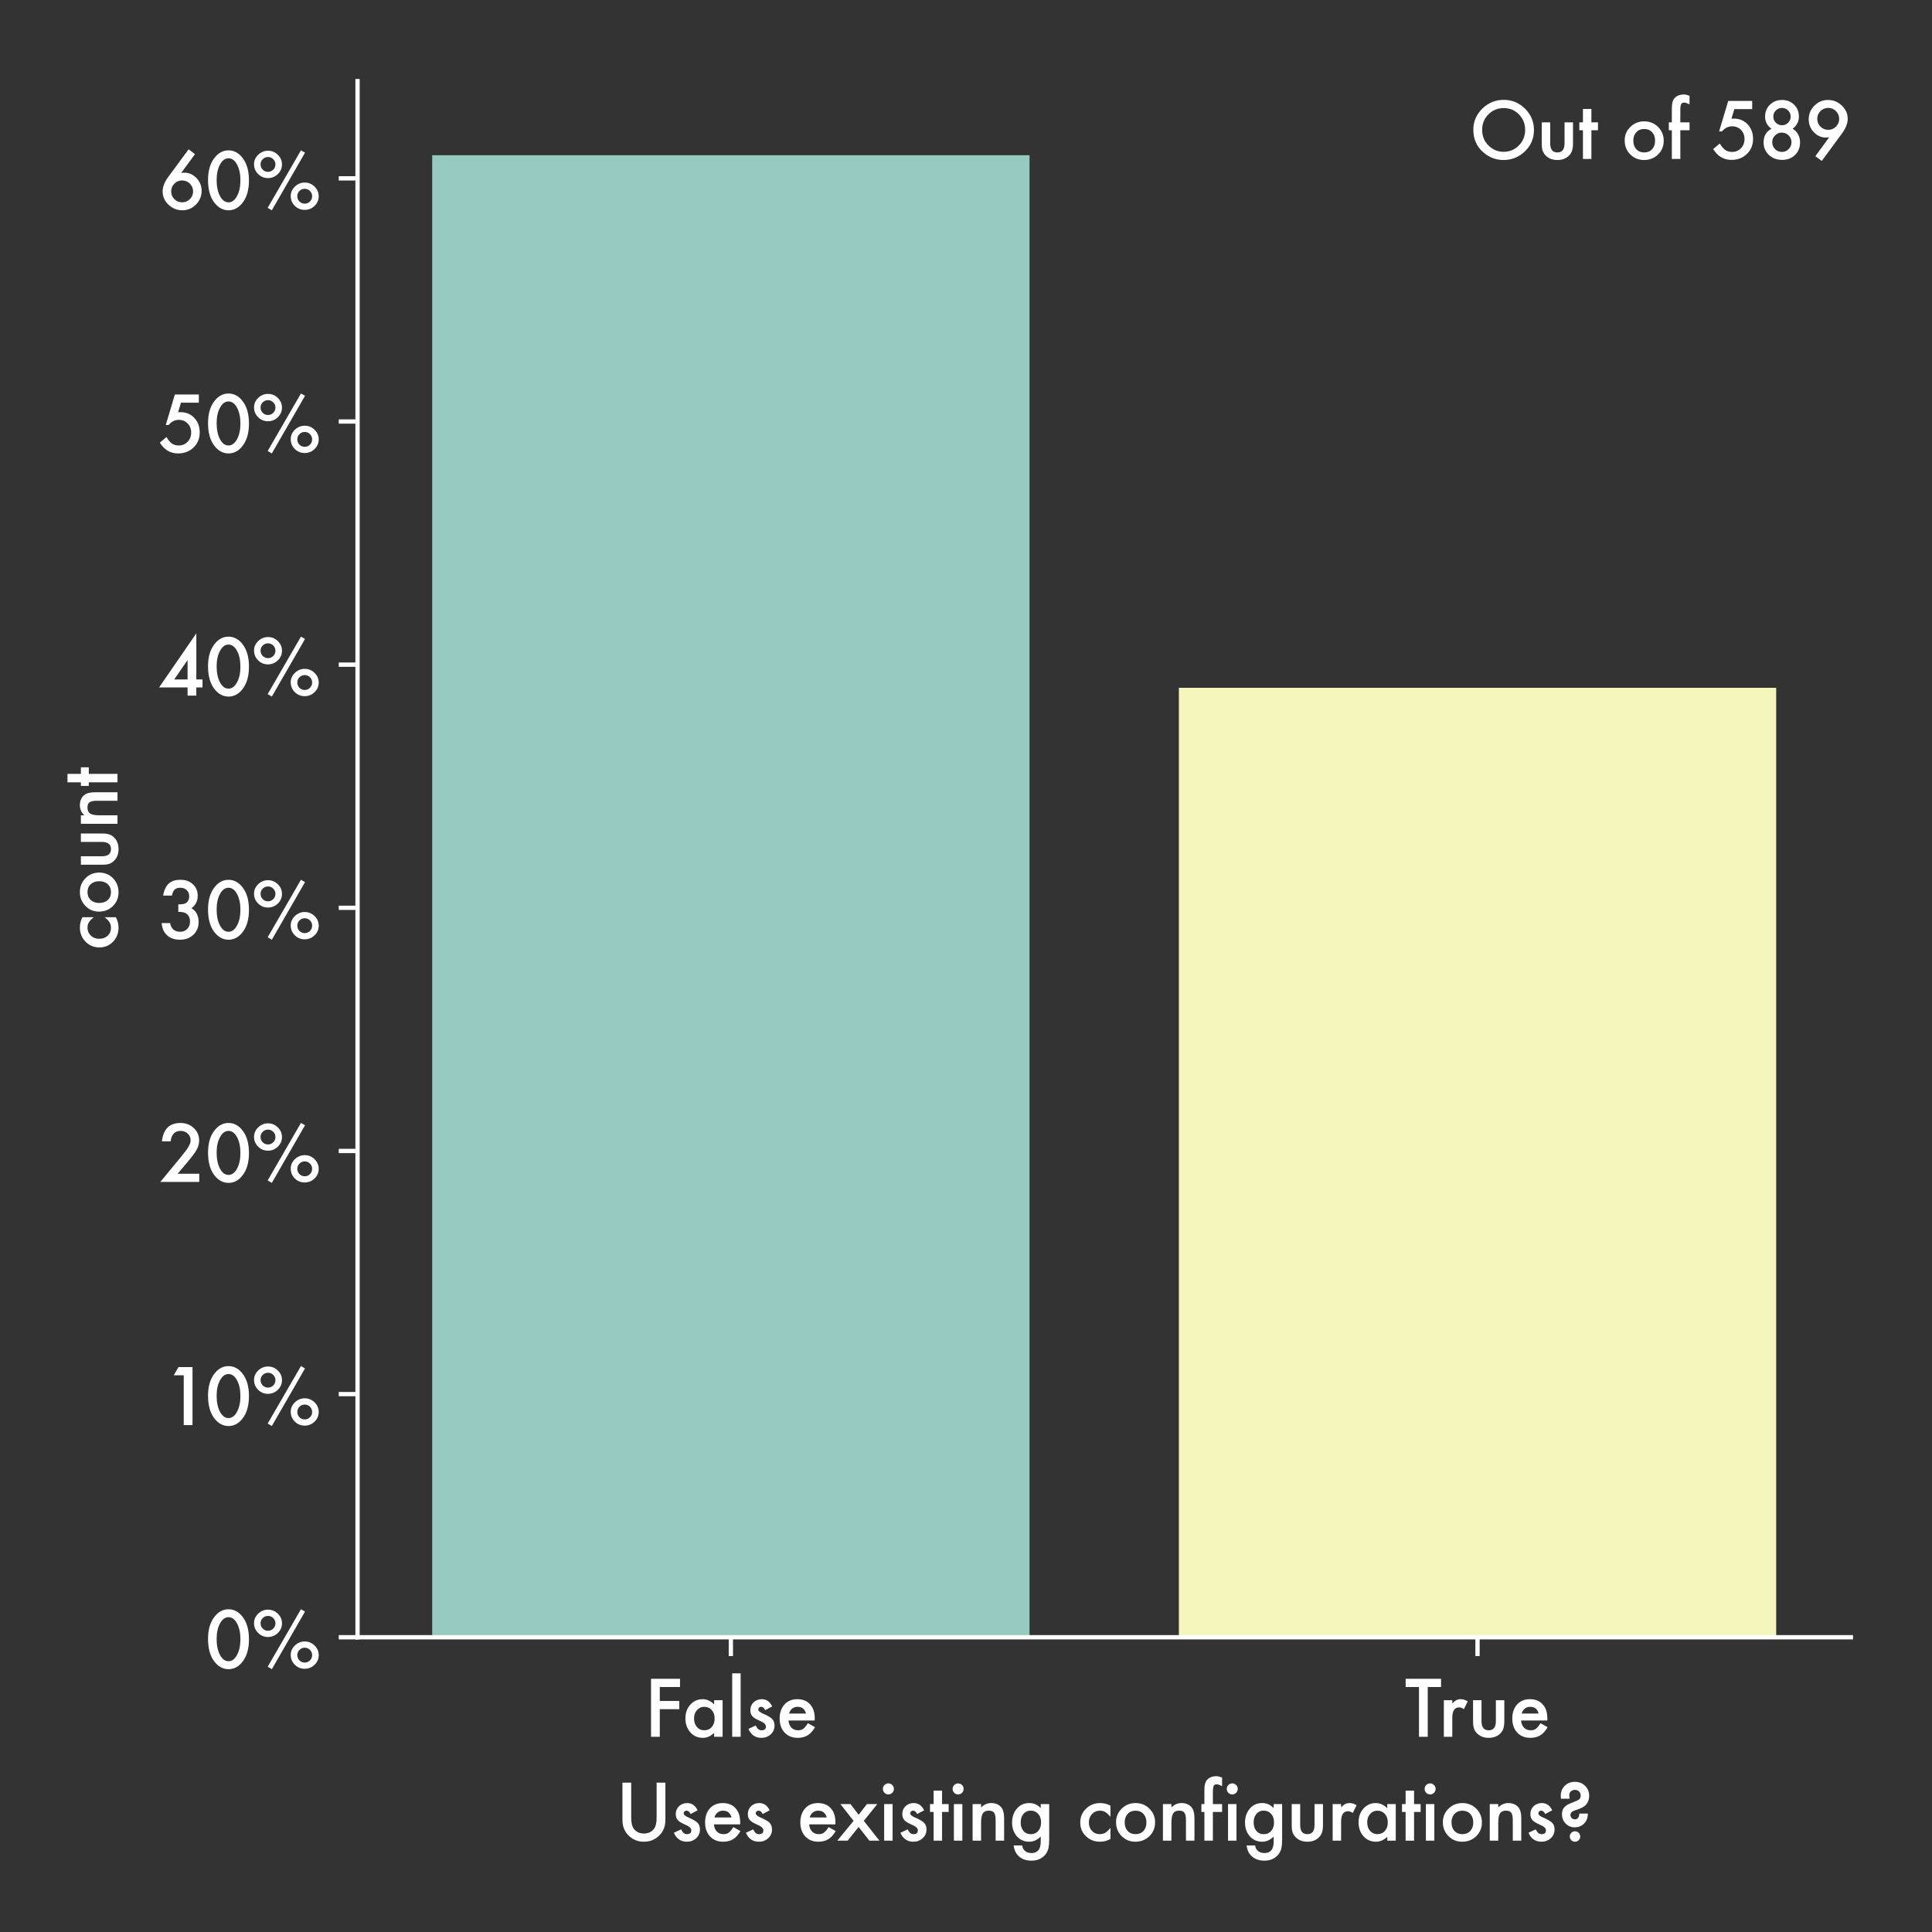 <?xml version="1.0" encoding="utf-8" standalone="no"?>
<!DOCTYPE svg PUBLIC "-//W3C//DTD SVG 1.1//EN"
  "http://www.w3.org/Graphics/SVG/1.1/DTD/svg11.dtd">
<svg xmlns:xlink="http://www.w3.org/1999/xlink" width="360pt" height="360pt" viewBox="0 0 360 360" xmlns="http://www.w3.org/2000/svg" version="1.1">
 <rect x="0" y="0" width="360" height="360" fill="#333333" stroke="none"/>
 <defs>
  <style type="text/css">*{stroke-linejoin: round; stroke-linecap: butt}</style>
 </defs>
 <g id="figure_1">
  <g id="patch_1">
   <path d="M 0 360 
L 360 360 
L 360 0 
L 0 0 
L 0 360 
z
" style="fill: none"/>
  </g>
  <g id="axes_1">
   <g id="patch_2">
    <path d="M 66.62 305.08 
L 344.88 305.08 
L 344.88 15.12 
L 66.62 15.12 
L 66.62 305.08 
z
" style="fill: none"/>
   </g>
   <g id="patch_3">
    <path d="M 80.533 305.08 
L 191.837 305.08 
L 191.837 28.928 
L 80.533 28.928 
z
" clip-path="url(#p8c69c14daa)" style="fill: #96cac1"/>
   </g>
   <g id="patch_4">
    <path d="M 219.663 305.08 
L 330.967 305.08 
L 330.967 128.158 
L 219.663 128.158 
z
" clip-path="url(#p8c69c14daa)" style="fill: #f5f6bc"/>
   </g>
   <g id="matplotlib.axis_1">
    <g id="xtick_1">
     <g id="line2d_1">
      <defs>
       <path id="m041d59a317" d="M 0 0 
L 0 3.5 
" style="stroke: #ffffff; stroke-width: 0.8"/>
      </defs>
      <g>
       <use xlink:href="#m041d59a317" x="136.185" y="305.08" style="fill: #ffffff; stroke: #ffffff; stroke-width: 0.8"/>
      </g>
     </g>
     <g id="text_1">
      <!-- False -->
      <g style="fill: #ffffff" transform="translate(120.016 323.626)scale(0.14 -0.14)">
       <defs>
        <path id="Futura-Medium-46" d="M 2988 4141 
L 1306 4141 
L 1306 2981 
L 2928 2981 
L 2928 2297 
L 1306 2297 
L 1306 0 
L 578 0 
L 578 4825 
L 2988 4825 
L 2988 4141 
z
" transform="scale(0.016)"/>
        <path id="Futura-Medium-61" d="M 2688 3044 
L 3394 3044 
L 3394 0 
L 2688 0 
L 2688 319 
Q 2253 -88 1753 -88 
Q 1122 -88 709 369 
Q 300 834 300 1531 
Q 300 2216 709 2672 
Q 1119 3128 1734 3128 
Q 2266 3128 2688 2691 
L 2688 3044 
z
M 1019 1531 
Q 1019 1094 1253 819 
Q 1494 541 1859 541 
Q 2250 541 2491 809 
Q 2731 1088 2731 1516 
Q 2731 1944 2491 2222 
Q 2250 2494 1866 2494 
Q 1503 2494 1259 2219 
Q 1019 1941 1019 1531 
z
" transform="scale(0.016)"/>
        <path id="Futura-Medium-6c" d="M 1147 5278 
L 1147 0 
L 444 0 
L 444 5278 
L 1147 5278 
z
" transform="scale(0.016)"/>
        <path id="Futura-Medium-73" d="M 2213 2525 
L 1631 2216 
Q 1494 2497 1291 2497 
Q 1194 2497 1125 2433 
Q 1056 2369 1056 2269 
Q 1056 2094 1463 1922 
Q 2022 1681 2215 1478 
Q 2409 1275 2409 931 
Q 2409 491 2084 194 
Q 1769 -88 1322 -88 
Q 556 -88 238 659 
L 838 938 
Q 963 719 1028 659 
Q 1156 541 1334 541 
Q 1691 541 1691 866 
Q 1691 1053 1416 1216 
Q 1309 1269 1203 1319 
Q 1097 1369 988 1422 
Q 681 1572 556 1722 
Q 397 1913 397 2213 
Q 397 2609 669 2869 
Q 947 3128 1344 3128 
Q 1928 3128 2213 2525 
z
" transform="scale(0.016)"/>
        <path id="Futura-Medium-65" d="M 3216 1356 
L 1034 1356 
Q 1063 981 1278 759 
Q 1494 541 1831 541 
Q 2094 541 2266 666 
Q 2434 791 2650 1128 
L 3244 797 
Q 3106 563 2953 395 
Q 2800 228 2625 120 
Q 2450 13 2247 -37 
Q 2044 -88 1806 -88 
Q 1125 -88 713 350 
Q 300 791 300 1519 
Q 300 2241 700 2688 
Q 1103 3128 1769 3128 
Q 2441 3128 2831 2700 
Q 3219 2275 3219 1522 
L 3216 1356 
z
M 2494 1931 
Q 2347 2494 1784 2494 
Q 1656 2494 1543 2455 
Q 1431 2416 1339 2342 
Q 1247 2269 1181 2166 
Q 1116 2063 1081 1931 
L 2494 1931 
z
" transform="scale(0.016)"/>
       </defs>
       <use xlink:href="#Futura-Medium-46"/>
       <use xlink:href="#Futura-Medium-61" x="50.205"/>
       <use xlink:href="#Futura-Medium-6c" x="110.166"/>
       <use xlink:href="#Futura-Medium-73" x="135.068"/>
       <use xlink:href="#Futura-Medium-65" x="175.645"/>
      </g>
     </g>
    </g>
    <g id="xtick_2">
     <g id="line2d_2">
      <g>
       <use xlink:href="#m041d59a317" x="275.315" y="305.08" style="fill: #ffffff; stroke: #ffffff; stroke-width: 0.8"/>
      </g>
     </g>
     <g id="text_2">
      <!-- True -->
      <g style="fill: #ffffff" transform="translate(261.762 323.626)scale(0.14 -0.14)">
       <defs>
        <path id="Futura-Medium-54" d="M 1909 4141 
L 1909 0 
L 1181 0 
L 1181 4141 
L 72 4141 
L 72 4825 
L 3016 4825 
L 3016 4141 
L 1909 4141 
z
" transform="scale(0.016)"/>
        <path id="Futura-Medium-72" d="M 444 3044 
L 1147 3044 
L 1147 2772 
Q 1341 2975 1491 3050 
Q 1644 3128 1853 3128 
Q 2131 3128 2434 2947 
L 2113 2303 
Q 1913 2447 1722 2447 
Q 1147 2447 1147 1578 
L 1147 0 
L 444 0 
L 444 3044 
z
" transform="scale(0.016)"/>
        <path id="Futura-Medium-75" d="M 1147 3044 
L 1147 1297 
Q 1147 541 1744 541 
Q 2341 541 2341 1297 
L 2341 3044 
L 3044 3044 
L 3044 1281 
Q 3044 916 2953 650 
Q 2866 413 2650 222 
Q 2294 -88 1744 -88 
Q 1197 -88 841 222 
Q 622 413 531 650 
Q 444 863 444 1281 
L 444 3044 
L 1147 3044 
z
" transform="scale(0.016)"/>
       </defs>
       <use xlink:href="#Futura-Medium-54"/>
       <use xlink:href="#Futura-Medium-72" x="44.867"/>
       <use xlink:href="#Futura-Medium-75" x="83.77"/>
       <use xlink:href="#Futura-Medium-65" x="138.262"/>
      </g>
     </g>
    </g>
    <g id="text_3">
     <!-- Uses existing configurations? -->
     <g style="fill: #ffffff" transform="translate(114.689 342.98)scale(0.14 -0.14)">
      <defs>
       <path id="Futura-Medium-55" d="M 1306 4825 
L 1306 1919 
Q 1306 1297 1509 1009 
Q 1813 594 2363 594 
Q 2916 594 3219 1009 
Q 3422 1288 3422 1919 
L 3422 4825 
L 4150 4825 
L 4150 1719 
Q 4150 956 3675 463 
Q 3141 -88 2363 -88 
Q 1584 -88 1053 463 
Q 578 956 578 1719 
L 578 4825 
L 1306 4825 
z
" transform="scale(0.016)"/>
       <path id="Futura-Medium-20" transform="scale(0.016)"/>
       <path id="Futura-Medium-78" d="M 1388 1647 
L 294 3044 
L 1131 3044 
L 1809 2156 
L 2500 3044 
L 3363 3044 
L 2238 1647 
L 3541 0 
L 2703 0 
L 1809 1138 
L 894 0 
L 34 0 
L 1388 1647 
z
" transform="scale(0.016)"/>
       <path id="Futura-Medium-69" d="M 1147 3044 
L 1147 0 
L 444 0 
L 444 3044 
L 1147 3044 
z
M 338 4309 
Q 338 4494 472 4628 
Q 606 4763 794 4763 
Q 984 4763 1119 4628 
Q 1253 4497 1253 4306 
Q 1253 4116 1119 3981 
Q 988 3847 797 3847 
Q 606 3847 472 3981 
Q 338 4116 338 4309 
z
" transform="scale(0.016)"/>
       <path id="Futura-Medium-74" d="M 1169 2388 
L 1169 0 
L 466 0 
L 466 2388 
L 166 2388 
L 166 3044 
L 466 3044 
L 466 4159 
L 1169 4159 
L 1169 3044 
L 1716 3044 
L 1716 2388 
L 1169 2388 
z
" transform="scale(0.016)"/>
       <path id="Futura-Medium-6e" d="M 444 3044 
L 1150 3044 
L 1150 2763 
Q 1519 3128 1981 3128 
Q 2513 3128 2809 2794 
Q 3066 2509 3066 1866 
L 3066 0 
L 2359 0 
L 2359 1700 
Q 2359 2150 2234 2322 
Q 2113 2497 1791 2497 
Q 1441 2497 1294 2266 
Q 1150 2038 1150 1469 
L 1150 0 
L 444 0 
L 444 3044 
z
" transform="scale(0.016)"/>
       <path id="Futura-Medium-67" d="M 3388 72 
Q 3388 -144 3373 -308 
Q 3359 -472 3334 -597 
Q 3259 -941 3041 -1188 
Q 2628 -1663 1906 -1663 
Q 1297 -1663 903 -1334 
Q 497 -997 434 -400 
L 1141 -400 
Q 1181 -625 1275 -747 
Q 1494 -1031 1913 -1031 
Q 2684 -1031 2684 -84 
L 2684 341 
Q 2266 -88 1719 -88 
Q 1097 -88 700 363 
Q 300 819 300 1503 
Q 300 2169 672 2634 
Q 1072 3128 1728 3128 
Q 2303 3128 2684 2700 
L 2684 3044 
L 3388 3044 
L 3388 72 
z
M 2713 1516 
Q 2713 1959 2475 2225 
Q 2234 2497 1859 2497 
Q 1459 2497 1228 2200 
Q 1019 1934 1019 1513 
Q 1019 1097 1228 831 
Q 1456 541 1859 541 
Q 2263 541 2497 834 
Q 2713 1100 2713 1516 
z
" transform="scale(0.016)"/>
       <path id="Futura-Medium-63" d="M 2813 2913 
L 2813 1978 
Q 2572 2272 2381 2381 
Q 2194 2494 1941 2494 
Q 1544 2494 1281 2216 
Q 1019 1938 1019 1519 
Q 1019 1091 1272 816 
Q 1528 541 1925 541 
Q 2178 541 2372 650 
Q 2559 756 2813 1063 
L 2813 134 
Q 2384 -88 1956 -88 
Q 1250 -88 775 369 
Q 300 828 300 1509 
Q 300 2191 781 2659 
Q 1263 3128 1963 3128 
Q 2413 3128 2813 2913 
z
" transform="scale(0.016)"/>
       <path id="Futura-Medium-6f" d="M 300 1544 
Q 300 2203 772 2665 
Q 1244 3128 1922 3128 
Q 2603 3128 3078 2663 
Q 3547 2197 3547 1519 
Q 3547 834 3075 372 
Q 2600 -88 1909 -88 
Q 1225 -88 763 381 
Q 300 844 300 1544 
z
M 1019 1531 
Q 1019 1075 1263 809 
Q 1513 541 1922 541 
Q 2334 541 2581 806 
Q 2828 1072 2828 1516 
Q 2828 1959 2581 2225 
Q 2331 2494 1922 2494 
Q 1519 2494 1269 2225 
Q 1019 1956 1019 1531 
z
" transform="scale(0.016)"/>
       <path id="Futura-Medium-66" d="M 1172 2388 
L 1172 0 
L 466 0 
L 466 2388 
L 216 2388 
L 216 3044 
L 466 3044 
L 466 4219 
Q 466 4794 666 5031 
Q 941 5363 1466 5363 
Q 1653 5363 1938 5253 
L 1938 4534 
L 1866 4572 
Q 1638 4688 1491 4688 
Q 1303 4688 1238 4553 
Q 1172 4422 1172 4047 
L 1172 3044 
L 1938 3044 
L 1938 2388 
L 1172 2388 
z
" transform="scale(0.016)"/>
       <path id="Futura-Medium-3f" d="M 1934 2253 
L 2641 2253 
Q 2641 1778 2388 1488 
Q 2059 1109 1547 1109 
Q 1097 1109 794 1422 
Q 488 1738 488 2194 
Q 488 2556 678 2775 
Q 872 2997 1334 3163 
Q 1794 3331 1916 3434 
Q 2041 3538 2041 3753 
Q 2041 3969 1911 4095 
Q 1781 4222 1566 4222 
Q 1350 4222 1222 4097 
Q 1094 3972 1094 3756 
Q 1094 3659 1131 3488 
L 403 3488 
Q 397 3569 392 3631 
Q 388 3694 388 3744 
Q 388 4238 722 4566 
Q 1053 4894 1559 4894 
Q 2069 4894 2409 4562 
Q 2750 4231 2750 3734 
Q 2750 3225 2409 2913 
Q 2194 2716 1597 2531 
Q 1191 2406 1191 2138 
Q 1191 2063 1220 1995 
Q 1250 1928 1300 1878 
Q 1350 1828 1417 1800 
Q 1484 1772 1559 1772 
Q 1903 1772 1934 2253 
z
M 1138 350 
Q 1138 525 1266 653 
Q 1394 781 1572 781 
Q 1750 781 1878 653 
Q 2006 525 2006 347 
Q 2006 166 1878 38 
Q 1753 -88 1575 -88 
Q 1391 -88 1266 38 
Q 1138 166 1138 350 
z
" transform="scale(0.016)"/>
      </defs>
      <use xlink:href="#Futura-Medium-55"/>
      <use xlink:href="#Futura-Medium-73" x="73.877"/>
      <use xlink:href="#Futura-Medium-65" x="114.453"/>
      <use xlink:href="#Futura-Medium-73" x="169.775"/>
      <use xlink:href="#Futura-Medium-20" x="210.352"/>
      <use xlink:href="#Futura-Medium-65" x="241.211"/>
      <use xlink:href="#Futura-Medium-78" x="294.658"/>
      <use xlink:href="#Futura-Medium-69" x="350.469"/>
      <use xlink:href="#Futura-Medium-73" x="375.371"/>
      <use xlink:href="#Futura-Medium-74" x="415.947"/>
      <use xlink:href="#Futura-Medium-69" x="443.291"/>
      <use xlink:href="#Futura-Medium-6e" x="468.193"/>
      <use xlink:href="#Futura-Medium-67" x="523.027"/>
      <use xlink:href="#Futura-Medium-20" x="582.891"/>
      <use xlink:href="#Futura-Medium-63" x="613.75"/>
      <use xlink:href="#Futura-Medium-6f" x="661.406"/>
      <use xlink:href="#Futura-Medium-6e" x="721.514"/>
      <use xlink:href="#Futura-Medium-66" x="776.348"/>
      <use xlink:href="#Futura-Medium-69" x="808.16"/>
      <use xlink:href="#Futura-Medium-67" x="833.062"/>
      <use xlink:href="#Futura-Medium-75" x="892.926"/>
      <use xlink:href="#Futura-Medium-72" x="947.418"/>
      <use xlink:href="#Futura-Medium-61" x="984.195"/>
      <use xlink:href="#Futura-Medium-74" x="1044.156"/>
      <use xlink:href="#Futura-Medium-69" x="1071.5"/>
      <use xlink:href="#Futura-Medium-6f" x="1096.402"/>
      <use xlink:href="#Futura-Medium-6e" x="1156.51"/>
      <use xlink:href="#Futura-Medium-73" x="1211.344"/>
      <use xlink:href="#Futura-Medium-3f" x="1251.92"/>
     </g>
    </g>
   </g>
   <g id="matplotlib.axis_2">
    <g id="ytick_1">
     <g id="line2d_3">
      <defs>
       <path id="mb6a5fa85bb" d="M 0 0 
L -3.5 0 
" style="stroke: #ffffff; stroke-width: 0.8"/>
      </defs>
      <g>
       <use xlink:href="#mb6a5fa85bb" x="66.62" y="305.08" style="fill: #ffffff; stroke: #ffffff; stroke-width: 0.8"/>
      </g>
     </g>
     <g id="text_4">
      <!-- 0% -->
      <g style="fill: #ffffff" transform="translate(38.154 310.853)scale(0.14 -0.14)">
       <defs>
        <path id="Futura-Medium-30" d="M 272 2444 
Q 272 3597 809 4284 
Q 1291 4906 1975 4906 
Q 2659 4906 3141 4284 
Q 3678 3597 3678 2413 
Q 3678 1231 3141 544 
Q 2659 -78 1978 -78 
Q 1297 -78 809 544 
Q 272 1231 272 2444 
z
M 988 2441 
Q 988 1638 1266 1106 
Q 1544 584 1975 584 
Q 2403 584 2684 1106 
Q 2966 1625 2966 2416 
Q 2966 3206 2684 3728 
Q 2403 4247 1975 4247 
Q 1550 4247 1269 3728 
Q 988 3213 988 2441 
z
" transform="scale(0.016)"/>
        <path id="Futura-Medium-25" d="M 241 3753 
Q 241 4206 588 4541 
Q 941 4875 1403 4875 
Q 1878 4875 2222 4538 
Q 2566 4203 2566 3738 
Q 2566 3269 2222 2934 
Q 1878 2600 1394 2600 
Q 919 2600 578 2941 
Q 241 3281 241 3753 
z
M 784 3744 
Q 784 3481 965 3300 
Q 1147 3119 1406 3119 
Q 1659 3119 1840 3300 
Q 2022 3481 2022 3738 
Q 2022 3991 1840 4172 
Q 1659 4353 1403 4353 
Q 1147 4353 965 4172 
Q 784 3991 784 3744 
z
M 4144 4909 
L 4484 4716 
L 1722 -78 
L 1378 128 
L 4144 4909 
z
M 3294 1109 
Q 3294 1559 3641 1894 
Q 3994 2228 4456 2228 
Q 4934 2228 5278 1891 
Q 5622 1556 5622 1091 
Q 5622 619 5275 288 
Q 4934 -44 4447 -44 
Q 3972 -44 3631 294 
Q 3294 631 3294 1109 
z
M 3841 1097 
Q 3841 834 4019 653 
Q 4200 472 4459 472 
Q 4716 472 4894 653 
Q 5075 834 5075 1091 
Q 5075 1347 4894 1528 
Q 4716 1709 4456 1709 
Q 4203 1709 4022 1528 
Q 3841 1347 3841 1097 
z
" transform="scale(0.016)"/>
       </defs>
       <use xlink:href="#Futura-Medium-30"/>
       <use xlink:href="#Futura-Medium-25" x="61.719"/>
      </g>
     </g>
    </g>
    <g id="ytick_2">
     <g id="line2d_4">
      <g>
       <use xlink:href="#mb6a5fa85bb" x="66.62" y="259.773" style="fill: #ffffff; stroke: #ffffff; stroke-width: 0.8"/>
      </g>
     </g>
     <g id="text_5">
      <!-- 10% -->
      <g style="fill: #ffffff" transform="translate(30.353 265.545)scale(0.14 -0.14)">
       <defs>
        <path id="Futura-Medium-31" d="M 1734 4144 
L 900 4144 
L 1300 4825 
L 2463 4825 
L 2463 0 
L 1734 0 
L 1734 4144 
z
" transform="scale(0.016)"/>
       </defs>
       <use xlink:href="#Futura-Medium-31"/>
       <use xlink:href="#Futura-Medium-30" x="55.719"/>
       <use xlink:href="#Futura-Medium-25" x="117.438"/>
      </g>
     </g>
    </g>
    <g id="ytick_3">
     <g id="line2d_5">
      <g>
       <use xlink:href="#mb6a5fa85bb" x="66.62" y="214.465" style="fill: #ffffff; stroke: #ffffff; stroke-width: 0.8"/>
      </g>
     </g>
     <g id="text_6">
      <!-- 20% -->
      <g style="fill: #ffffff" transform="translate(29.513 220.238)scale(0.14 -0.14)">
       <defs>
        <path id="Futura-Medium-32" d="M 1603 684 
L 3400 684 
L 3400 0 
L 159 0 
L 1834 2028 
Q 2081 2331 2248 2553 
Q 2416 2775 2503 2925 
Q 2681 3219 2681 3453 
Q 2681 3791 2443 4019 
Q 2206 4247 1856 4247 
Q 1125 4247 1019 3381 
L 294 3381 
Q 469 4906 1834 4906 
Q 2494 4906 2941 4488 
Q 3391 4069 3391 3450 
Q 3391 3056 3181 2678 
Q 3075 2481 2870 2211 
Q 2666 1941 2353 1572 
L 1603 684 
z
" transform="scale(0.016)"/>
       </defs>
       <use xlink:href="#Futura-Medium-32"/>
       <use xlink:href="#Futura-Medium-30" x="61.719"/>
       <use xlink:href="#Futura-Medium-25" x="123.438"/>
      </g>
     </g>
    </g>
    <g id="ytick_4">
     <g id="line2d_6">
      <g>
       <use xlink:href="#mb6a5fa85bb" x="66.62" y="169.158" style="fill: #ffffff; stroke: #ffffff; stroke-width: 0.8"/>
      </g>
     </g>
     <g id="text_7">
      <!-- 30% -->
      <g style="fill: #ffffff" transform="translate(29.513 174.93)scale(0.14 -0.14)">
       <defs>
        <path id="Futura-Medium-33" d="M 1656 2241 
L 1656 2863 
Q 2119 2863 2278 2966 
Q 2563 3147 2563 3547 
Q 2563 3856 2356 4050 
Q 2153 4247 1828 4247 
Q 1525 4247 1359 4100 
Q 1200 3950 1122 3594 
L 397 3594 
Q 509 4275 859 4592 
Q 1209 4909 1838 4909 
Q 2472 4909 2872 4534 
Q 3272 4163 3272 3575 
Q 3272 2913 2747 2544 
Q 3347 2191 3347 1397 
Q 3347 747 2909 334 
Q 2472 -78 1788 -78 
Q 916 -78 494 563 
Q 319 831 272 1306 
L 975 1306 
Q 1031 956 1248 770 
Q 1466 584 1816 584 
Q 2169 584 2400 819 
Q 2631 1059 2631 1428 
Q 2631 1916 2284 2122 
Q 2081 2241 1656 2241 
z
" transform="scale(0.016)"/>
       </defs>
       <use xlink:href="#Futura-Medium-33"/>
       <use xlink:href="#Futura-Medium-30" x="61.719"/>
       <use xlink:href="#Futura-Medium-25" x="123.438"/>
      </g>
     </g>
    </g>
    <g id="ytick_5">
     <g id="line2d_7">
      <g>
       <use xlink:href="#mb6a5fa85bb" x="66.62" y="123.85" style="fill: #ffffff; stroke: #ffffff; stroke-width: 0.8"/>
      </g>
     </g>
     <g id="text_8">
      <!-- 40% -->
      <g style="fill: #ffffff" transform="translate(29.513 129.623)scale(0.14 -0.14)">
       <defs>
        <path id="Futura-Medium-34" d="M 3156 1347 
L 3669 1347 
L 3669 684 
L 3156 684 
L 3156 0 
L 2428 0 
L 2428 684 
L 59 684 
L 3156 5184 
L 3156 1347 
z
M 2428 1347 
L 2428 2963 
L 1316 1347 
L 2428 1347 
z
" transform="scale(0.016)"/>
       </defs>
       <use xlink:href="#Futura-Medium-34"/>
       <use xlink:href="#Futura-Medium-30" x="61.719"/>
       <use xlink:href="#Futura-Medium-25" x="123.438"/>
      </g>
     </g>
    </g>
    <g id="ytick_6">
     <g id="line2d_8">
      <g>
       <use xlink:href="#mb6a5fa85bb" x="66.62" y="78.543" style="fill: #ffffff; stroke: #ffffff; stroke-width: 0.8"/>
      </g>
     </g>
     <g id="text_9">
      <!-- 50% -->
      <g style="fill: #ffffff" transform="translate(29.513 84.316)scale(0.14 -0.14)">
       <defs>
        <path id="Futura-Medium-35" d="M 3366 4144 
L 1878 4144 
L 1641 3344 
Q 1694 3350 1742 3353 
Q 1791 3356 1831 3356 
Q 2534 3356 2984 2881 
Q 3438 2409 3438 1672 
Q 3438 909 2925 415 
Q 2413 -78 1634 -78 
Q 675 -78 122 822 
L 672 1288 
Q 900 900 1131 741 
Q 1363 584 1697 584 
Q 2134 584 2431 891 
Q 2728 1206 2728 1656 
Q 2728 2119 2434 2413 
Q 2141 2716 1700 2716 
Q 1209 2716 853 2288 
L 613 2288 
L 1372 4825 
L 3366 4825 
L 3366 4144 
z
" transform="scale(0.016)"/>
       </defs>
       <use xlink:href="#Futura-Medium-35"/>
       <use xlink:href="#Futura-Medium-30" x="61.719"/>
       <use xlink:href="#Futura-Medium-25" x="123.438"/>
      </g>
     </g>
    </g>
    <g id="ytick_7">
     <g id="line2d_9">
      <g>
       <use xlink:href="#mb6a5fa85bb" x="66.62" y="33.235" style="fill: #ffffff; stroke: #ffffff; stroke-width: 0.8"/>
      </g>
     </g>
     <g id="text_10">
      <!-- 60% -->
      <g style="fill: #ffffff" transform="translate(29.513 39.008)scale(0.14 -0.14)">
       <defs>
        <path id="Futura-Medium-36" d="M 2513 4994 
L 3047 4594 
L 1894 3025 
Q 1988 3038 2053 3044 
Q 2119 3050 2156 3050 
Q 2744 3050 3172 2600 
Q 3597 2156 3597 1531 
Q 3597 869 3122 394 
Q 2650 -78 1988 -78 
Q 1331 -78 838 388 
Q 353 853 353 1491 
Q 353 2063 825 2703 
L 2513 4994 
z
M 2888 1484 
Q 2888 1869 2622 2134 
Q 2353 2403 1975 2403 
Q 1594 2403 1328 2137 
Q 1063 1872 1063 1494 
Q 1063 1116 1328 850 
Q 1594 584 1978 584 
Q 2353 584 2619 850 
Q 2888 1119 2888 1484 
z
" transform="scale(0.016)"/>
       </defs>
       <use xlink:href="#Futura-Medium-36"/>
       <use xlink:href="#Futura-Medium-30" x="61.719"/>
       <use xlink:href="#Futura-Medium-25" x="123.438"/>
      </g>
     </g>
    </g>
    <g id="text_11">
     <!-- count -->
     <g style="fill: #ffffff" transform="translate(21.891 177.211)rotate(-90)scale(0.14 -0.14)">
      <use xlink:href="#Futura-Medium-63"/>
      <use xlink:href="#Futura-Medium-6f" x="47.656"/>
      <use xlink:href="#Futura-Medium-75" x="107.764"/>
      <use xlink:href="#Futura-Medium-6e" x="162.256"/>
      <use xlink:href="#Futura-Medium-74" x="217.09"/>
     </g>
    </g>
   </g>
   <g id="patch_5">
    <path d="M 66.62 305.08 
L 66.62 15.12 
" style="fill: none; stroke: #ffffff; stroke-width: 0.8; stroke-linejoin: miter; stroke-linecap: square"/>
   </g>
   <g id="patch_6">
    <path d="M 66.62 305.08 
L 344.88 305.08 
" style="fill: none; stroke: #ffffff; stroke-width: 0.8; stroke-linejoin: miter; stroke-linecap: square"/>
   </g>
   <g id="text_12">
    <!-- Out of 589 -->
    <g style="fill: #ffffff" transform="translate(273.777 29.618)scale(0.14 -0.14)">
     <defs>
      <path id="Futura-Medium-4f" d="M 338 2434 
Q 338 3453 1084 4184 
Q 1828 4916 2872 4916 
Q 3903 4916 4641 4178 
Q 5381 3441 5381 2406 
Q 5381 1366 4638 641 
Q 3891 -88 2834 -88 
Q 1900 -88 1156 559 
Q 338 1275 338 2434 
z
M 1072 2425 
Q 1072 1625 1609 1109 
Q 2144 594 2844 594 
Q 3603 594 4125 1119 
Q 4647 1650 4647 2413 
Q 4647 3184 4131 3706 
Q 3619 4231 2863 4231 
Q 2109 4231 1591 3706 
Q 1072 3188 1072 2425 
z
" transform="scale(0.016)"/>
      <path id="Futura-Medium-38" d="M 1113 2509 
Q 581 2884 581 3531 
Q 581 4119 984 4513 
Q 1391 4906 1994 4906 
Q 2594 4906 2994 4513 
Q 3394 4122 3394 3528 
Q 3394 2906 2866 2513 
Q 3156 2356 3322 2056 
Q 3491 1756 3491 1381 
Q 3491 741 3072 331 
Q 2653 -78 2000 -78 
Q 1331 -78 897 334 
Q 459 747 459 1372 
Q 459 2184 1113 2509 
z
M 1266 3534 
Q 1266 3225 1475 3016 
Q 1688 2803 1988 2803 
Q 2284 2803 2496 3015 
Q 2709 3228 2709 3525 
Q 2709 3822 2496 4034 
Q 2284 4247 1988 4247 
Q 1691 4247 1478 4034 
Q 1266 3822 1266 3534 
z
M 1175 1397 
Q 1175 1063 1406 822 
Q 1641 584 1975 584 
Q 2306 584 2541 819 
Q 2775 1056 2775 1388 
Q 2775 1722 2540 1956 
Q 2306 2191 1975 2191 
Q 1647 2191 1409 1956 
Q 1175 1722 1175 1397 
z
" transform="scale(0.016)"/>
      <path id="Futura-Medium-39" d="M 1438 -166 
L 903 231 
L 2056 1803 
Q 1963 1791 1897 1784 
Q 1831 1778 1791 1778 
Q 1206 1778 778 2225 
Q 353 2669 353 3294 
Q 353 3959 825 4431 
Q 1300 4906 1963 4906 
Q 2622 4906 3109 4438 
Q 3597 3972 3597 3338 
Q 3597 2775 3122 2122 
L 1438 -166 
z
M 1063 3347 
Q 1063 2956 1328 2691 
Q 1597 2422 1975 2422 
Q 2353 2422 2619 2688 
Q 2888 2956 2888 3334 
Q 2888 3713 2619 3981 
Q 2353 4247 1972 4247 
Q 1597 4247 1331 3981 
Q 1063 3713 1063 3347 
z
" transform="scale(0.016)"/>
     </defs>
     <use xlink:href="#Futura-Medium-4f"/>
     <use xlink:href="#Futura-Medium-75" x="89.355"/>
     <use xlink:href="#Futura-Medium-74" x="143.848"/>
     <use xlink:href="#Futura-Medium-20" x="171.191"/>
     <use xlink:href="#Futura-Medium-6f" x="202.051"/>
     <use xlink:href="#Futura-Medium-66" x="262.158"/>
     <use xlink:href="#Futura-Medium-20" x="291.846"/>
     <use xlink:href="#Futura-Medium-35" x="322.705"/>
     <use xlink:href="#Futura-Medium-38" x="384.424"/>
     <use xlink:href="#Futura-Medium-39" x="446.143"/>
    </g>
   </g>
  </g>
 </g>
 <defs>
  <clipPath id="p8c69c14daa">
   <rect x="66.62" y="15.12" width="278.26" height="289.96"/>
  </clipPath>
 </defs>
</svg>
